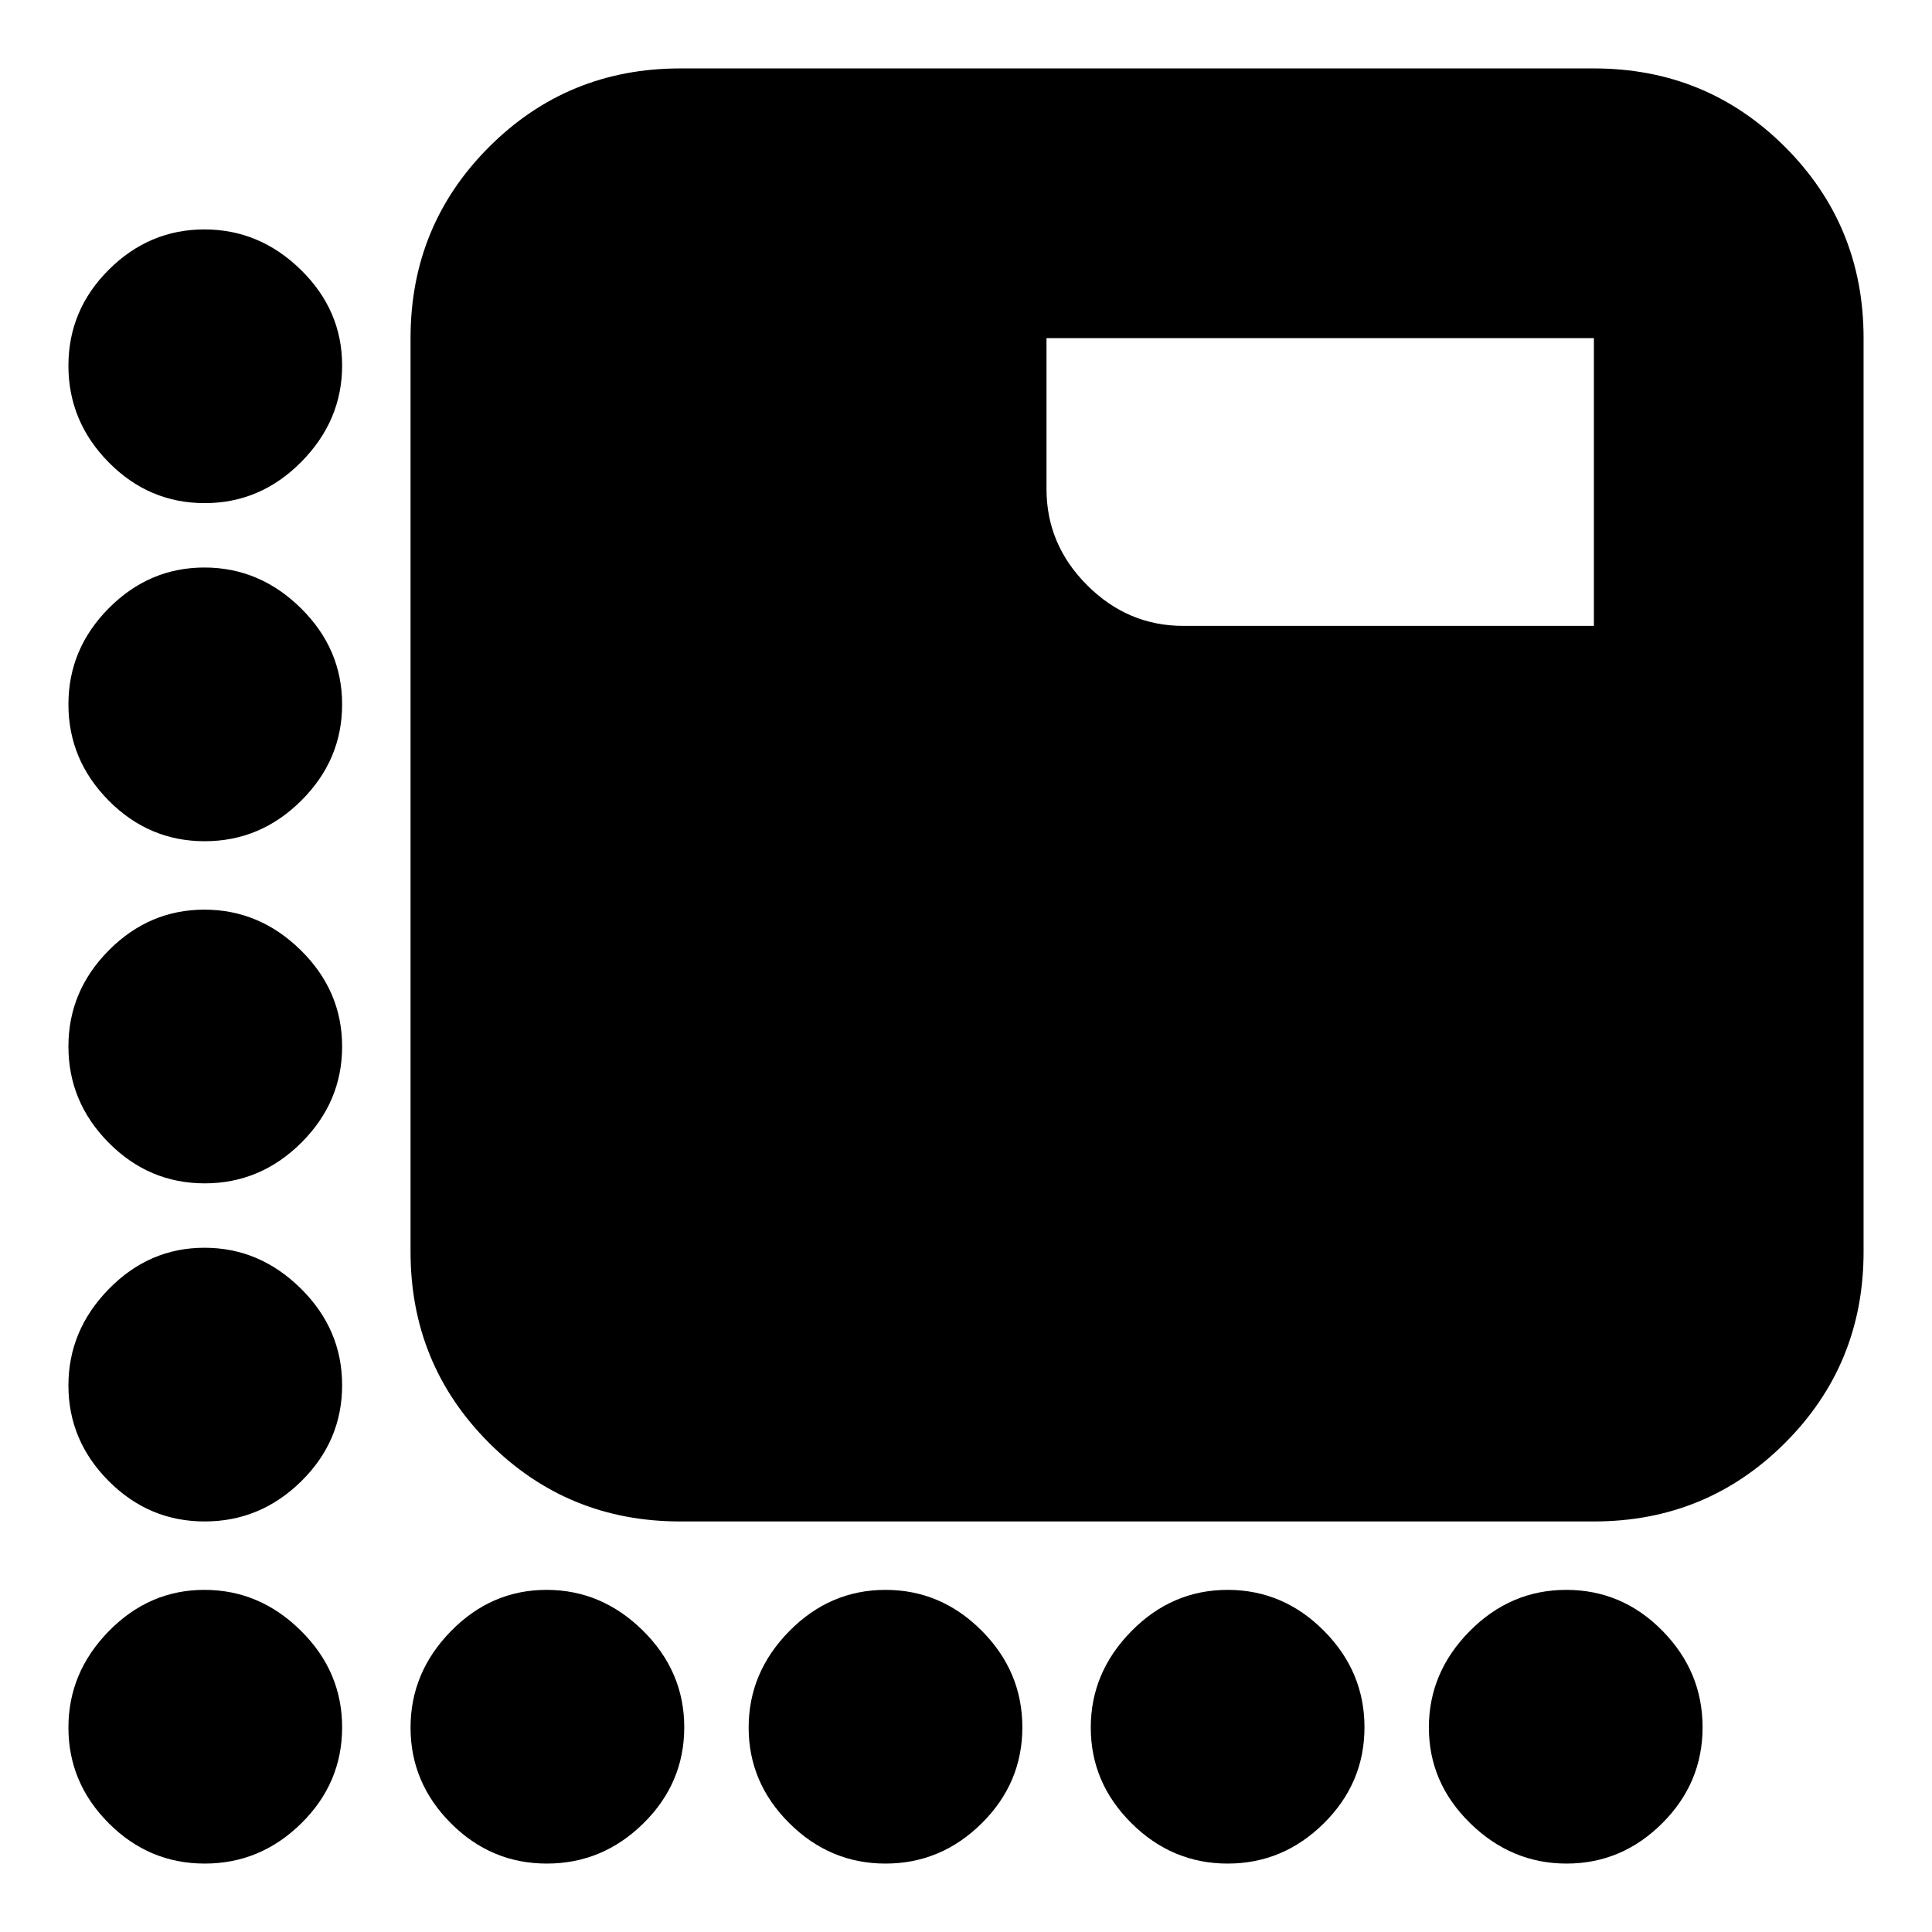 <svg xmlns="http://www.w3.org/2000/svg" height="24" viewBox="0 -960 960 960" width="24"><path d="M338-204q-55.96 0-94.98-39.02T204-338v-454q0-55.96 39.02-94.98T338-926h454q55.96 0 94.98 39.02T926-792v454q0 55.96-39.02 94.98T792-204H338ZM101.72-710Q74-710 54-730.28t-20-48Q34-806 54.08-826t47.5-20q27.42 0 47.92 20.08t20.5 47.5q0 27.42-20.28 47.92t-48 20.5Zm170 676Q244-34 224-54.08t-20-47.5q0-27.42 20.08-47.92t47.5-20.5q27.42 0 47.92 20.28t20.5 48Q340-74 319.72-54t-48 20ZM440-34q-27.6 0-47.8-20.08-20.2-20.08-20.2-47.5t20.2-47.92Q412.4-170 440-170q27.6 0 47.8 20.28 20.2 20.28 20.2 48T487.8-54Q467.6-34 440-34Zm170 0q-27.6 0-47.8-20.08-20.2-20.08-20.2-47.5t20.2-47.92Q582.4-170 610-170q27.6 0 47.8 20.28 20.2 20.28 20.2 48T657.8-54Q637.6-34 610-34ZM101.72-542Q74-542 54-562.2T34-610q0-27.6 20.08-47.8 20.08-20.2 47.5-20.2t47.92 20.2Q170-637.6 170-610q0 27.6-20.28 47.8-20.28 20.2-48 20.2Zm0 170Q74-372 54-392.2T34-440q0-27.6 20.08-47.8 20.08-20.2 47.5-20.2t47.92 20.2Q170-467.6 170-440q0 27.6-20.28 47.8-20.28 20.2-48 20.2Zm0 168Q74-204 54-224.08t-20-47.5Q34-299 54.08-319.5t47.5-20.5q27.42 0 47.92 20.28t20.5 48Q170-244 149.72-224t-48 20Zm0 170Q74-34 54-54.08t-20-47.5Q34-129 54.08-149.5t47.5-20.5q27.42 0 47.92 20.28t20.5 48Q170-74 149.72-54t-48 20Zm676.7 0Q751-34 730.5-54.08t-20.5-47.5q0-27.42 20.28-47.92t48-20.5Q806-170 826-149.72t20 48Q846-74 825.92-54t-47.5 20ZM792-649v-143H520v75q0 27.6 20.2 47.8Q560.4-649 588-649h204Z"/></svg>